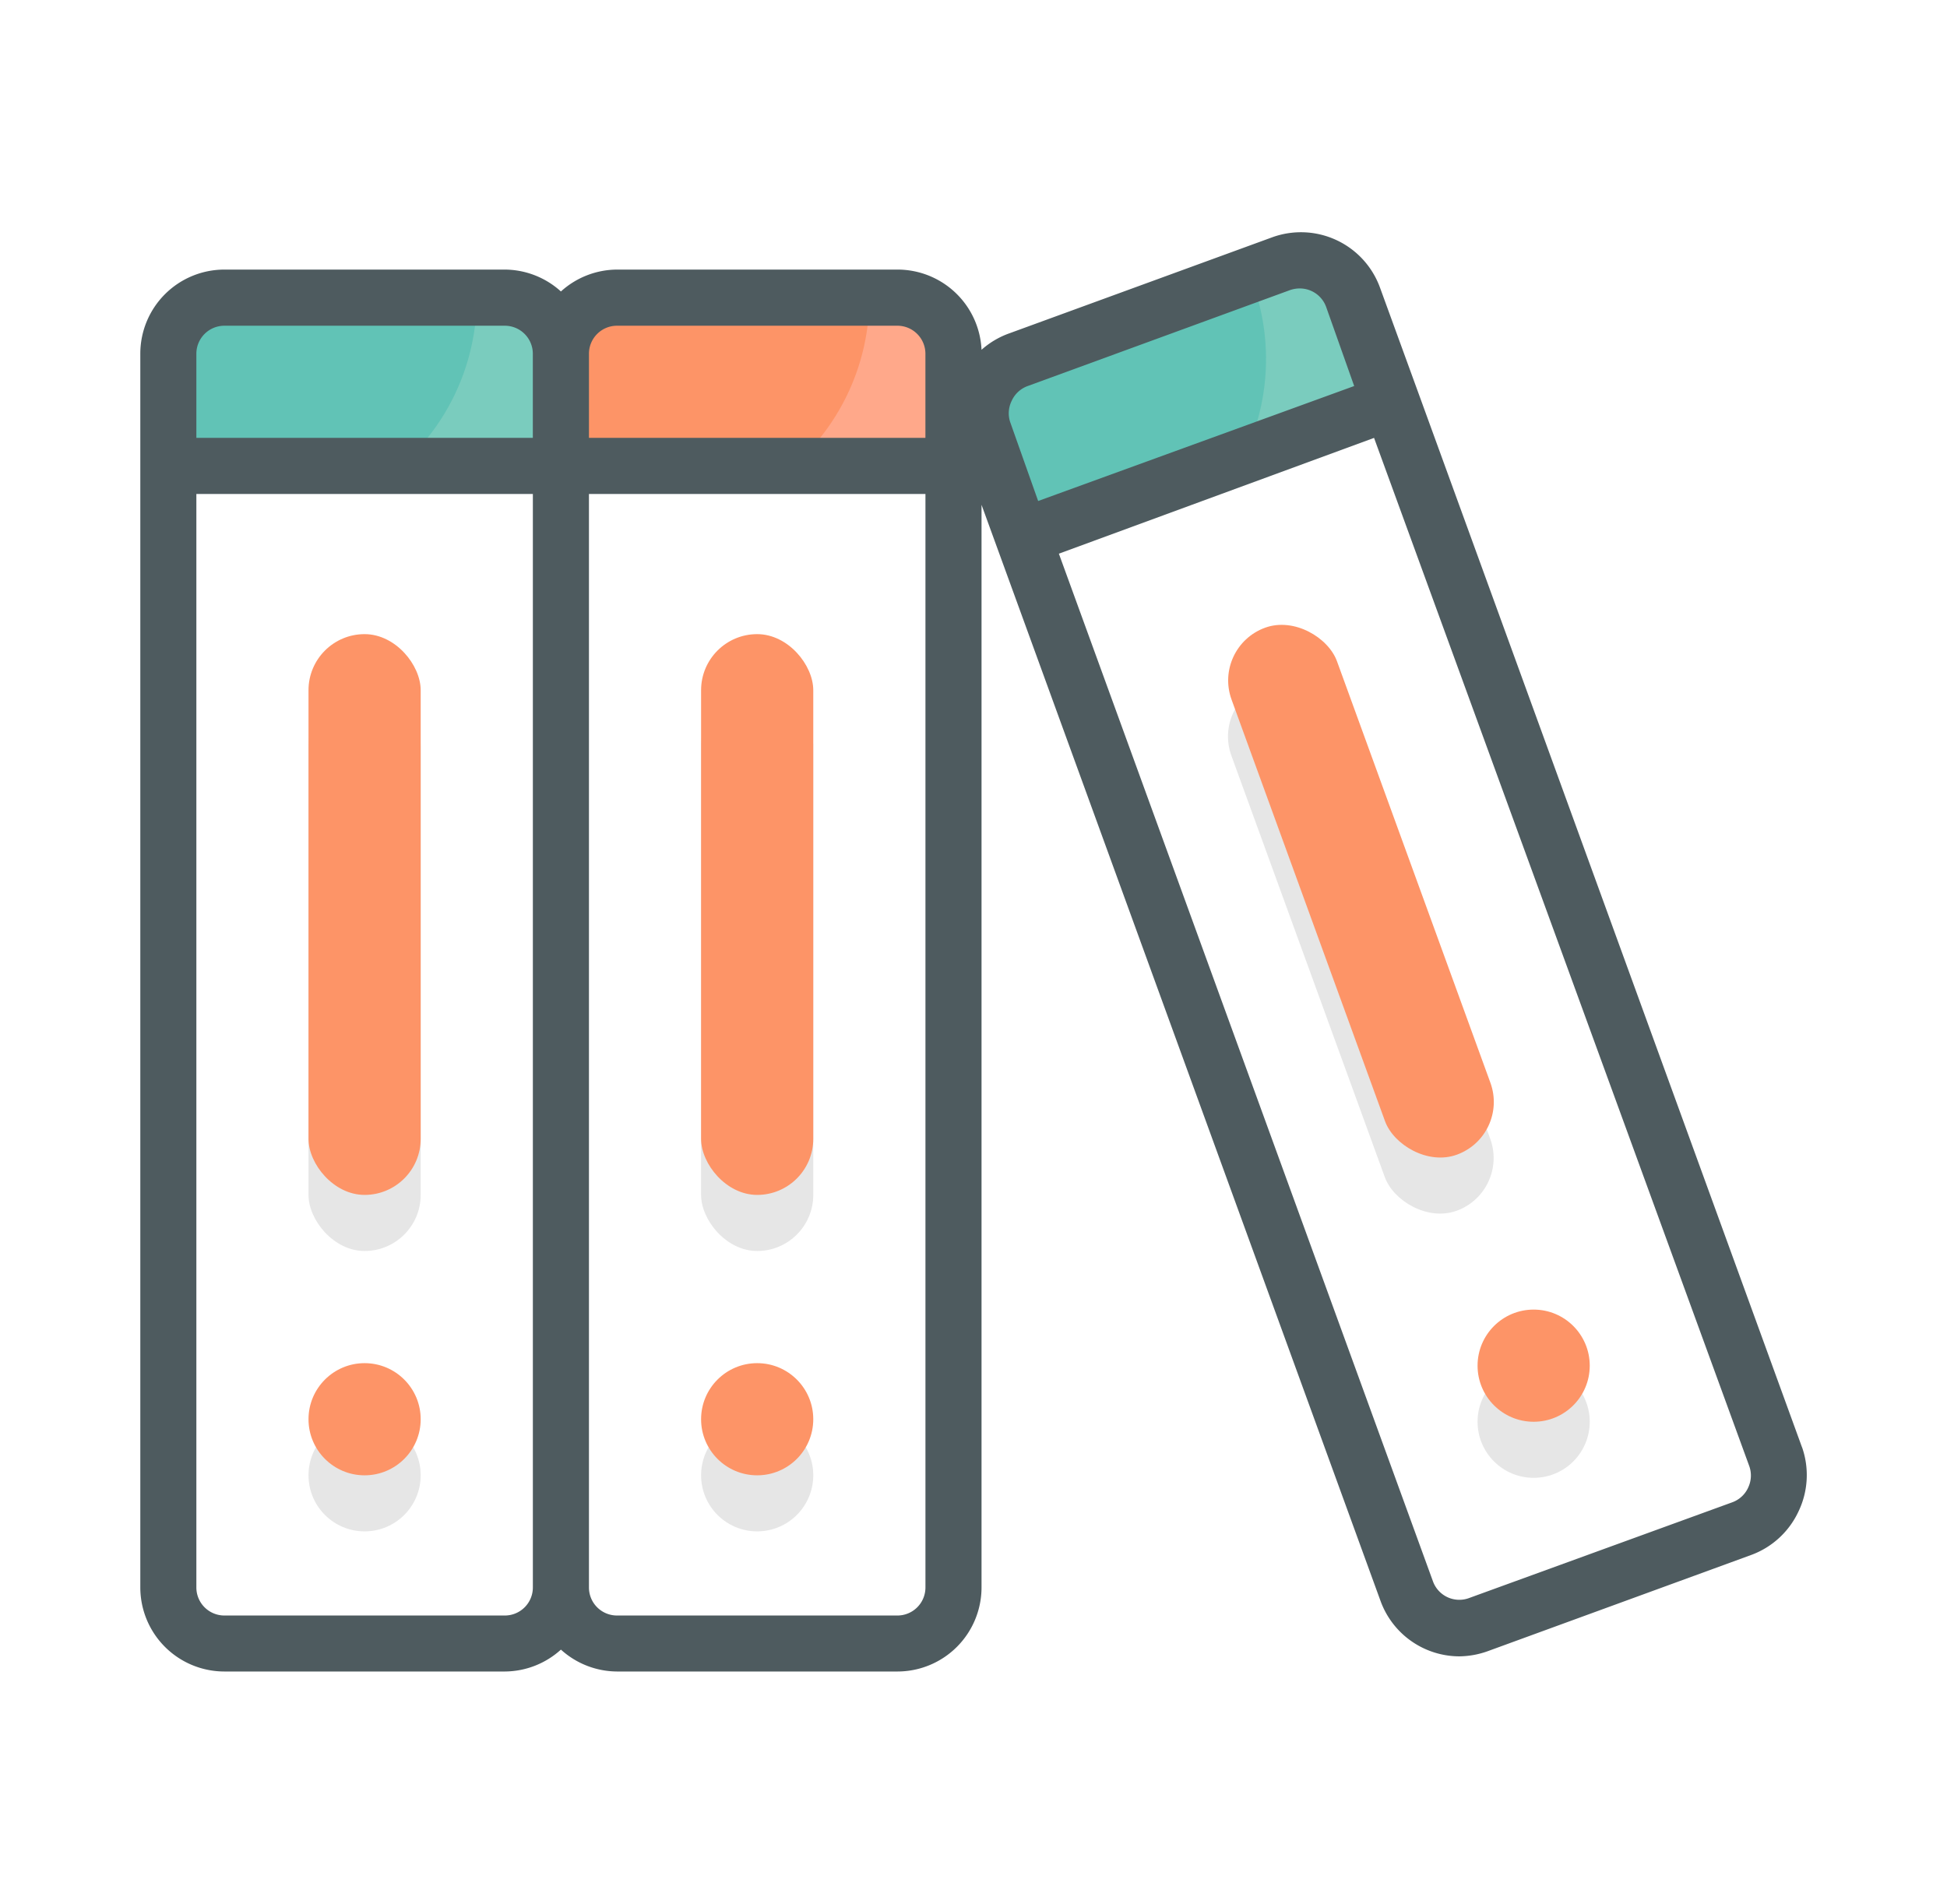 <?xml version="1.0" encoding="UTF-8" standalone="no"?>
<svg
   xmlns:dc="http://purl.org/dc/elements/1.1/"
   xmlns:cc="http://creativecommons.org/ns#"
   xmlns:rdf="http://www.w3.org/1999/02/22-rdf-syntax-ns#"
   xmlns:svg="http://www.w3.org/2000/svg"
   xmlns="http://www.w3.org/2000/svg"
   xmlns:sodipodi="http://sodipodi.sourceforge.net/DTD/sodipodi-0.dtd"
   xmlns:inkscape="http://www.inkscape.org/namespaces/inkscape"
   width="233.666"
   height="228.505"
   viewBox="0 0 61.824 60.459"
   version="1.1"
   id="svg1034"
   inkscape:version="1.0.1 (3bc2e813f5, 2020-09-07)"
   sodipodi:docname="documents.svg"
   inkscape:export-filename="C:\Users\keega\Documents\cannlytics\assets\images\illustrations\multi-tone\documents.png"
   inkscape:export-xdpi="96"
   inkscape:export-ydpi="96">
  <defs
     id="defs1028">
    <clipPath
       clipPathUnits="userSpaceOnUse"
       id="clipPath1824">
      <path
         d="m 466.283,741.164 h 63.482 v -19.581 h -63.482 z"
         id="path1822"
         inkscape:connector-curvature="0" />
    </clipPath>
    <filter
       inkscape:collect="always"
       style="color-interpolation-filters:sRGB"
       id="filter3124"
       x="-0"
       width="1"
       y="-0"
       height="1">
      <feGaussianBlur
         inkscape:collect="always"
         stdDeviation="0.005"
         id="feGaussianBlur3126" />
    </filter>
  </defs>
  <sodipodi:namedview
     id="base"
     pagecolor="#323443"
     bordercolor="#666666"
     borderopacity="1.0"
     inkscape:pageopacity="0"
     inkscape:pageshadow="2"
     inkscape:zoom="1.4"
     inkscape:cx="108.88343"
     inkscape:cy="93.280954"
     inkscape:document-units="mm"
     inkscape:current-layer="layer1"
     inkscape:document-rotation="0"
     showgrid="false"
     inkscape:window-width="1624"
     inkscape:window-height="997"
     inkscape:window-x="230"
     inkscape:window-y="94"
     inkscape:window-maximized="0"
     units="px" />
  <g
     inkscape:label="Layer 1"
     inkscape:groupmode="layer"
     id="layer1"
     transform="translate(-75.677,-103.574)"
     style="filter:url(#filter3124)">
    <path
       fill="#ffffff"
       d="m 81.021,118.37 h 12.466 v 35.617 a 1.781,1.781 0 0 1 -1.781,1.781 h -8.904 a 1.781,1.781 0 0 1 -1.781,-1.781 z m 12.466,0 h 12.466 v 35.617 a 1.781,1.781 0 0 1 -1.781,1.781 h -8.904 a 1.781,1.781 0 0 1 -1.781,-1.781 z m 14.457,2.373 11.714,-4.263 12.181,33.468 a 1.781,1.781 0 0 1 -1.064,2.283 l -8.367,3.045 a 1.781,1.781 0 0 1 -2.282,-1.064 z"
       id="path2"
       style="stroke-width:0.89" />
    <path
       fill="#ffa88a"
       d="M 105.953,118.37 H 93.487 v -3.562 a 1.781,1.781 0 0 1 1.781,-1.781 h 8.904 a 1.781,1.781 0 0 1 1.781,1.781 z"
       id="path4"
       style="stroke-width:0.89" />
    <path
       fill="#fd9467"
       d="m 103.282,113.027 a 7.123,7.123 0 0 1 -2.413,5.342 h -7.382 v -3.562 a 1.781,1.781 0 0 1 1.781,-1.781 z"
       id="path6"
       style="stroke-width:0.89" />
    <path
       fill="#7accbe"
       d="m 119.843,116.072 -11.709,4.265 -1.22,-3.348 a 1.781,1.781 0 0 1 1.068,-2.279 l 8.361,-3.045 a 1.781,1.781 0 0 1 2.288,1.069 z"
       id="path8"
       style="stroke-width:0.89" />
    <path
       fill="#61c3b6"
       d="m 115.454,112.555 a 7.123,7.123 0 0 1 -0.436,5.814 l -6.936,2.52 -1.238,-3.312 a 1.781,1.781 0 0 1 1.069,-2.279 z"
       id="path10"
       style="stroke-width:0.89" />
    <path
       fill="#7accbe"
       d="m 93.487,114.808 v 3.562 H 81.021 v -3.562 a 1.781,1.781 0 0 1 1.781,-1.781 h 8.904 a 1.781,1.781 0 0 1 1.781,1.781 z"
       id="path12"
       style="stroke-width:0.89" />
    <path
       fill="#61c3b6"
       d="m 90.816,113.027 a 7.123,7.123 0 0 1 -2.413,5.342 h -7.382 v -3.562 a 1.781,1.781 0 0 1 1.781,-1.781 z"
       id="path14"
       style="stroke-width:0.89" />
    <rect
       width="3.562"
       height="17.808"
       x="97.939"
       y="125.493"
       fill="#e6e6e6"
       rx="1.781"
       ry="1.781"
       id="rect16"
       style="stroke-width:0.89" />
    <circle
       cx="99.72"
       cy="150.424"
       r="1.781"
       fill="#e6e6e6"
       id="circle18"
       style="stroke-width:0.89" />
    <rect
       width="3.562"
       height="17.808"
       x="85.473"
       y="125.493"
       fill="#e6e6e6"
       rx="1.781"
       ry="1.781"
       id="rect20"
       style="stroke-width:0.89" />
    <circle
       cx="87.254"
       cy="150.424"
       r="1.781"
       fill="#e6e6e6"
       id="circle22"
       style="stroke-width:0.89" />
    <rect
       width="3.562"
       height="17.808"
       x="64.224"
       y="157.353"
       fill="#e6e6e6"
       rx="1.781"
       ry="1.781"
       transform="rotate(-20)"
       id="rect24"
       style="stroke-width:0.89" />
    <circle
       cx="124.376"
       cy="148.724"
       r="1.781"
       fill="#e6e6e6"
       id="circle26"
       style="stroke-width:0.89" />
    <rect
       width="3.562"
       height="17.808"
       x="97.939"
       y="123.712"
       fill="#fd9467"
       rx="1.781"
       ry="1.781"
       id="rect28"
       style="stroke-width:0.89" />
    <circle
       cx="99.72"
       cy="148.644"
       r="1.781"
       fill="#fd9467"
       id="circle30"
       style="stroke-width:0.89" />
    <path
       fill="#4e5b5f"
       d="m 132.897,149.534 -12.181,-33.48 -1.22,-3.348 a 2.671,2.671 0 0 0 -3.428,-1.594 l -8.334,3.045 a 2.671,2.671 0 0 0 -0.89,0.525 2.671,2.671 0 0 0 -2.671,-2.547 h -8.904 a 2.671,2.671 0 0 0 -1.781,0.695 2.671,2.671 0 0 0 -1.781,-0.695 h -8.904 a 2.671,2.671 0 0 0 -2.671,2.671 v 39.178 a 2.671,2.671 0 0 0 2.671,2.671 h 8.904 a 2.671,2.671 0 0 0 1.781,-0.695 2.671,2.671 0 0 0 1.781,0.695 h 8.904 a 2.671,2.671 0 0 0 2.671,-2.671 v -34.379 l 12.662,34.788 a 2.671,2.671 0 0 0 2.511,1.781 2.76,2.76 0 0 0 0.89,-0.16 l 8.361,-3.054 a 2.671,2.671 0 0 0 1.514,-1.38 2.671,2.671 0 0 0 0.116,-2.048 z m -25.092,-33.239 a 0.89,0.89 0 0 1 0.508,-0.463 l 8.325,-3.045 a 0.953,0.953 0 0 1 0.312,-0.053 0.89,0.89 0 0 1 0.837,0.588 l 0.89,2.511 -10.035,3.651 -0.89,-2.511 a 0.89,0.89 0 0 1 0.053,-0.677 z m -12.537,-2.377 h 8.904 a 0.89,0.89 0 0 1 0.89,0.89 v 2.671 H 94.378 v -2.671 a 0.89,0.89 0 0 1 0.89,-0.89 z m -12.466,0 h 8.904 a 0.89,0.89 0 0 1 0.89,0.89 v 2.671 H 81.912 v -2.671 a 0.89,0.89 0 0 1 0.89,-0.89 z m 8.904,40.959 h -8.904 a 0.89,0.89 0 0 1 -0.89,-0.89 v -34.726 h 10.685 v 34.726 a 0.89,0.89 0 0 1 -0.89,0.89 z m 12.466,0 h -8.904 a 0.89,0.89 0 0 1 -0.89,-0.89 v -34.726 h 10.685 v 34.726 a 0.89,0.89 0 0 1 -0.89,0.89 z m 27.015,-4.06 a 0.89,0.89 0 0 1 -0.499,0.463 l -8.37,3.045 a 0.89,0.89 0 0 1 -1.14,-0.534 l -11.878,-32.634 10.008,-3.677 11.914,32.651 a 0.89,0.89 0 0 1 -0.036,0.686 z"
       id="path32"
       style="stroke-width:0.89" />
    <rect
       width="3.562"
       height="17.808"
       x="64.838"
       y="155.682"
       fill="#fd9467"
       rx="1.781"
       ry="1.781"
       transform="rotate(-20)"
       id="rect34"
       style="stroke-width:0.89" />
    <circle
       cx="124.376"
       cy="146.943"
       r="1.781"
       fill="#fd9467"
       id="circle36"
       style="stroke-width:0.89" />
    <rect
       width="3.562"
       height="17.808"
       x="85.473"
       y="123.712"
       fill="#fd9467"
       rx="1.781"
       ry="1.781"
       id="rect38"
       style="stroke-width:0.89" />
    <circle
       cx="87.254"
       cy="148.644"
       r="1.781"
       fill="#fd9467"
       id="circle40"
       style="stroke-width:0.89" />
  </g>
</svg>
